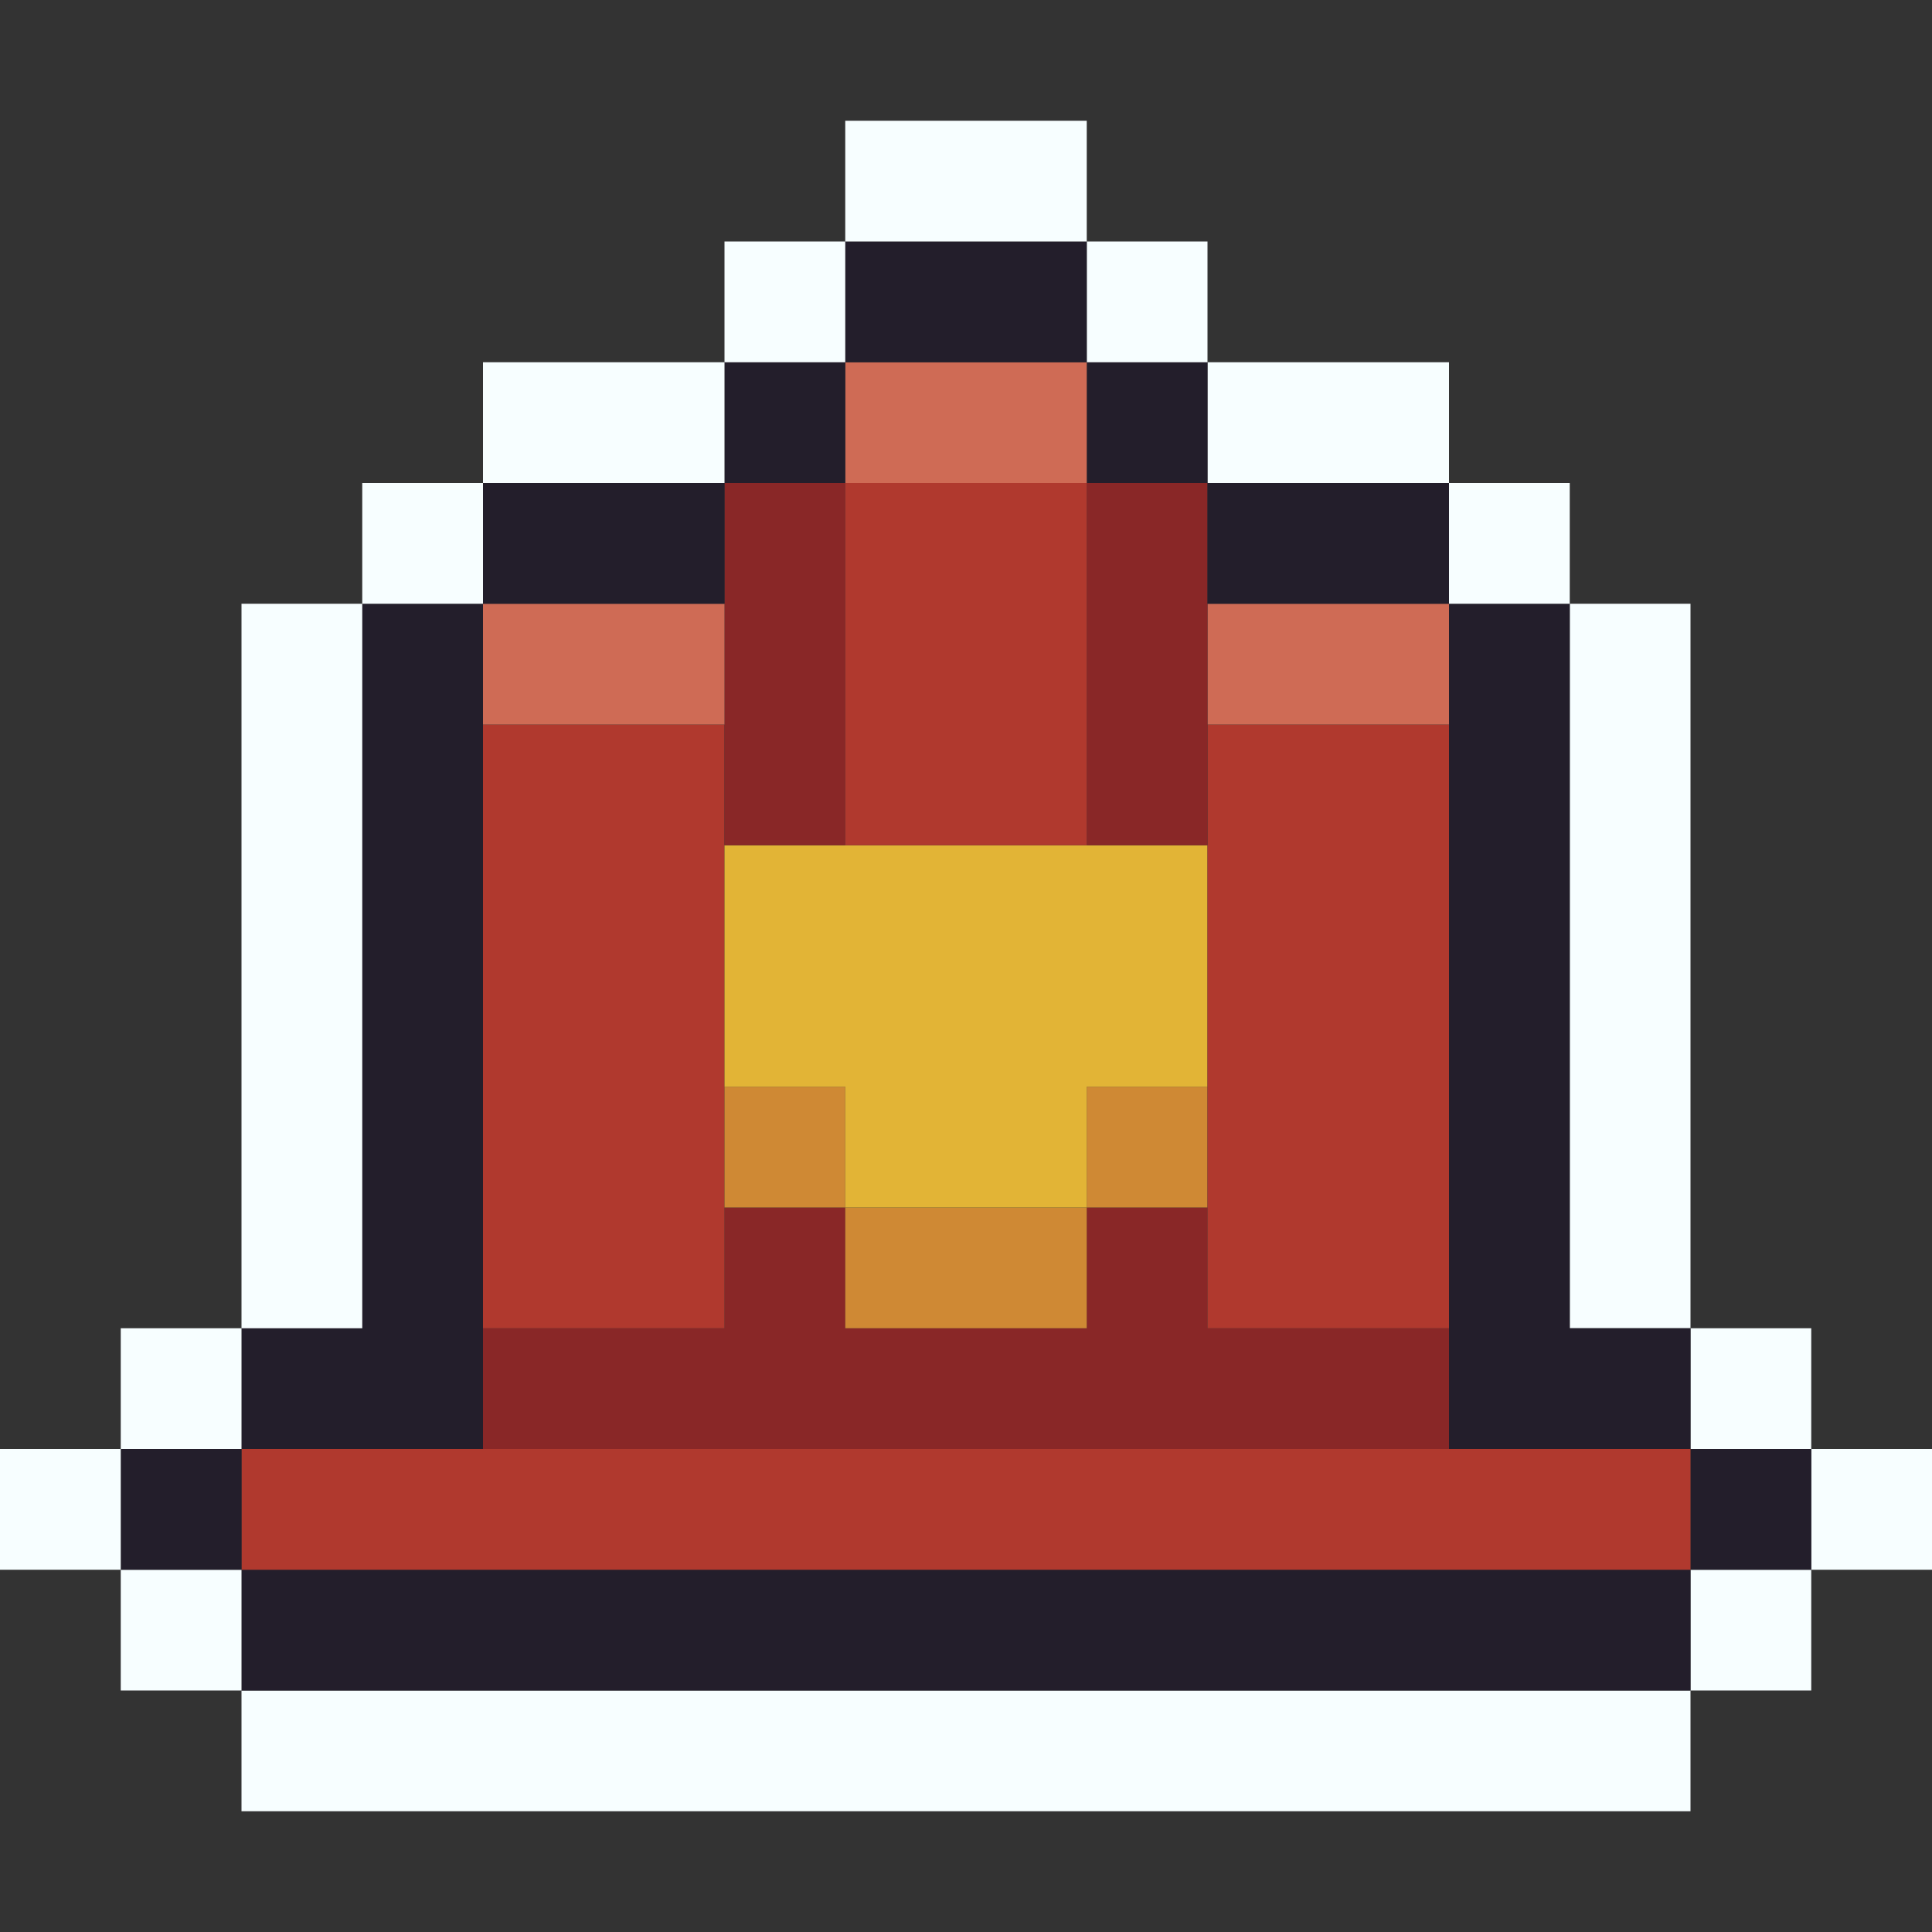 <svg id="Layer_1" data-name="Layer 1" xmlns="http://www.w3.org/2000/svg" viewBox="0 0 16 16"><rect x="0" y="0" width="16" height="16" fill="#333333" stroke="none"/><defs><style>.cls-1{fill:#f7feff;}.cls-2{fill:#231e2b;}.cls-3{fill:#b0392e;}.cls-4{fill:#892727;}.cls-5{fill:#cf8934;}.cls-6{fill:#e2b436;}.cls-7{fill:#cf6b55;}</style></defs><title>fireguard</title><rect class="cls-1" x="2" y="14" width="12" height="1"/><rect class="cls-1" x="14" y="13" width="1" height="1"/><rect class="cls-2" x="2" y="13" width="12" height="1"/><rect class="cls-1" x="1" y="13" width="1" height="1"/><rect class="cls-1" x="15" y="12" width="1" height="1"/><rect class="cls-2" x="14" y="12" width="1" height="1"/><rect class="cls-3" x="2" y="12" width="12" height="1"/><rect class="cls-2" x="1" y="12" width="1" height="1"/><rect class="cls-1" y="12" width="1" height="1"/><rect class="cls-1" x="14" y="11" width="1" height="1"/><polygon class="cls-4" points="12 12 12 11 10 11 10 10 9 10 9 11 7 11 7 10 6 10 6 11 4 11 4 12 12 12"/><polygon class="cls-2" points="4 12 4 5 3 5 3 11 2 11 2 12 4 12"/><rect class="cls-1" x="1" y="11" width="1" height="1"/><rect class="cls-5" x="7" y="10" width="2" height="1"/><rect class="cls-3" x="4" y="6" width="2" height="5"/><rect class="cls-1" x="2" y="5" width="1" height="6"/><rect class="cls-5" x="9" y="9" width="1" height="1"/><rect class="cls-5" x="6" y="9" width="1" height="1"/><polygon class="cls-6" points="10 9 10 7 6 7 6 9 7 9 7 10 9 10 9 9 10 9"/><rect class="cls-1" x="13" y="5" width="1" height="6"/><rect class="cls-3" x="10" y="6" width="2" height="5"/><rect class="cls-4" x="6" y="4" width="1" height="3"/><polygon class="cls-2" points="12 12 14 12 14 11 13 11 13 5 12 5 12 12"/><rect class="cls-7" x="10" y="5" width="2" height="1"/><rect class="cls-4" x="9" y="4" width="1" height="3"/><rect class="cls-3" x="7" y="4" width="2" height="3"/><rect class="cls-7" x="4" y="5" width="2" height="1"/><rect class="cls-1" x="12" y="4" width="1" height="1"/><rect class="cls-2" x="10" y="4" width="2" height="1"/><rect class="cls-2" x="4" y="4" width="2" height="1"/><rect class="cls-1" x="3" y="4" width="1" height="1"/><rect class="cls-1" x="10" y="3" width="2" height="1"/><rect class="cls-2" x="9" y="3" width="1" height="1"/><rect class="cls-7" x="7" y="3" width="2" height="1"/><rect class="cls-2" x="6" y="3" width="1" height="1"/><rect class="cls-1" x="4" y="3" width="2" height="1"/><rect class="cls-1" x="9" y="2" width="1" height="1"/><rect class="cls-2" x="7" y="2" width="2" height="1"/><rect class="cls-1" x="6" y="2" width="1" height="1"/><rect class="cls-1" x="7" y="1" width="2" height="1"/></svg>